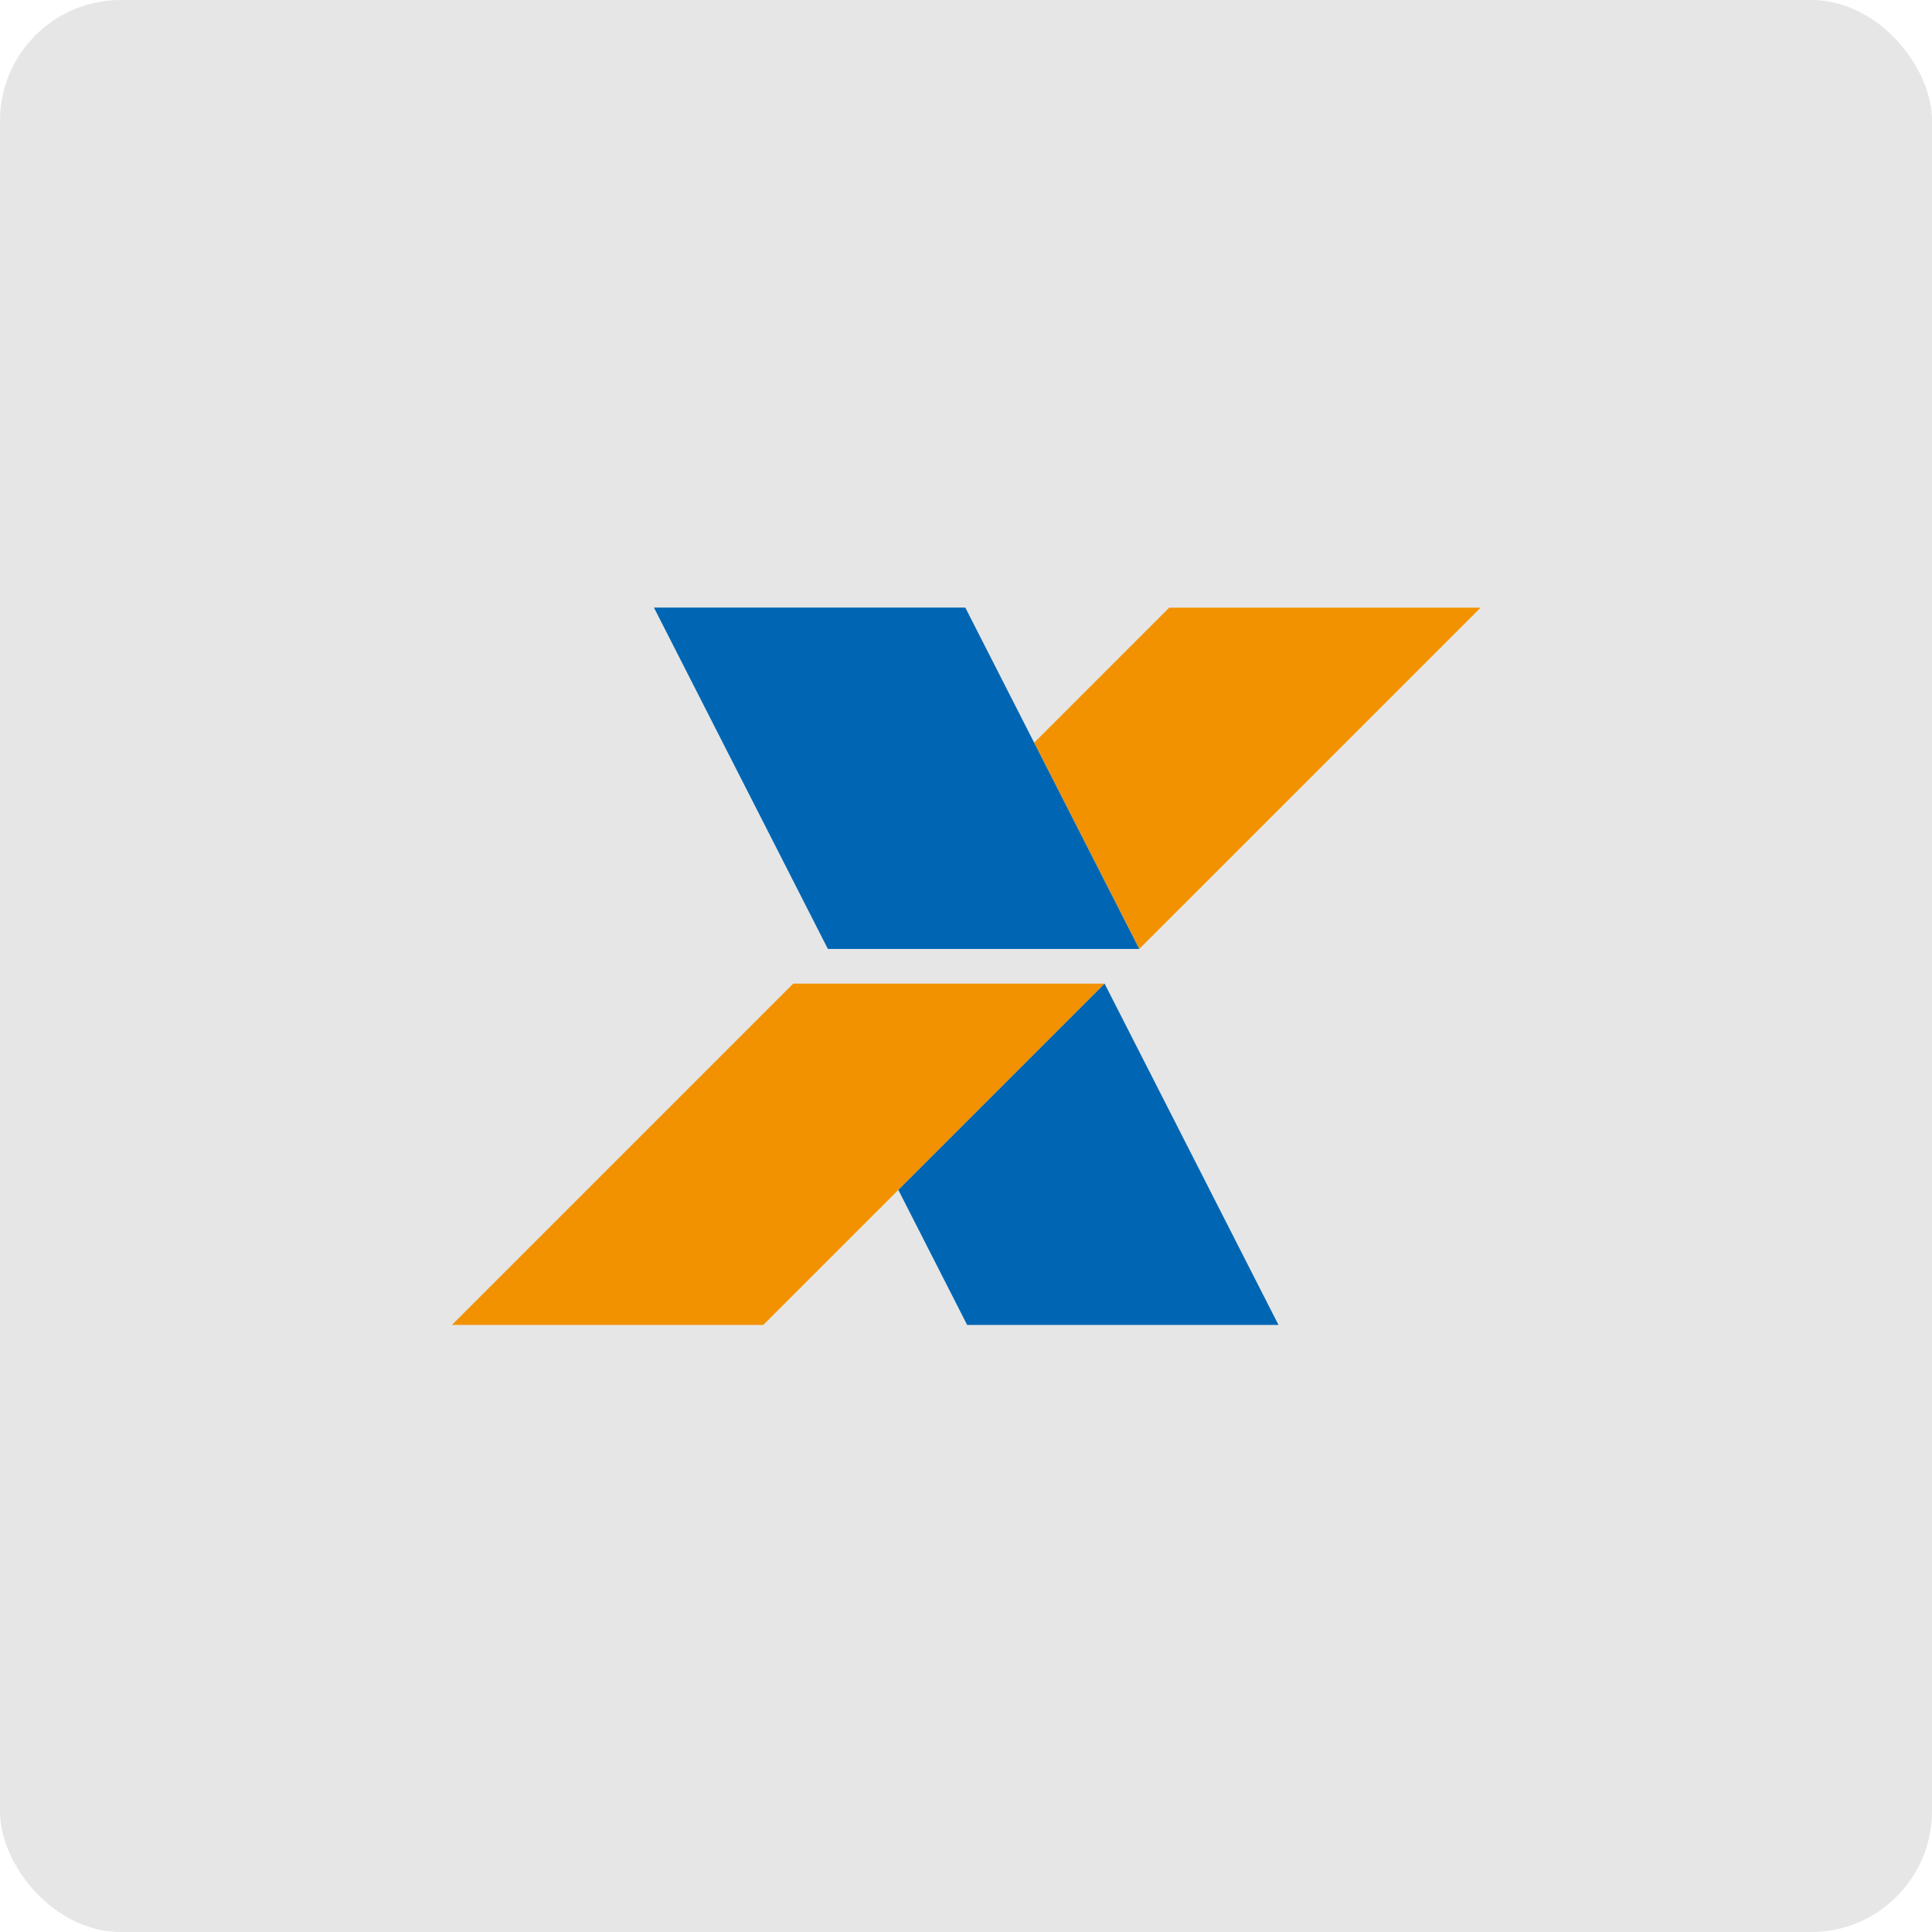 <?xml version="1.0" encoding="UTF-8" standalone="no"?>
<!-- Created with Inkscape (http://www.inkscape.org/) -->

<svg
   width="32"
   height="32"
   viewBox="0 0 32 32"
   version="1.1"
   id="svg1"
   xmlns:xlink="http://www.w3.org/1999/xlink"
   xmlns="http://www.w3.org/2000/svg"
   xmlns:svg="http://www.w3.org/2000/svg">
  <defs
     id="defs1">
    <clipPath
       id="SVGID_1_">
      <rect
         id="use7"
         x="1.412"
         y="1.412"
         width="455"
         height="329"
         style="enable-background:new" />
    </clipPath>
    <clipPath
       id="SVGID_4_">
      <use
         xlink:href="#SVGID_53_"
         style="overflow:visible"
         id="use31"
         x="0"
         y="0"
         width="100%"
         height="100%" />
    </clipPath>
    <clipPath
       id="SVGID_5_">
      <use
         xlink:href="#SVGID_55_"
         style="overflow:visible"
         id="use37"
         x="0"
         y="0"
         width="100%"
         height="100%" />
    </clipPath>
    <clipPath
       id="SVGID_6_">
      <use
         xlink:href="#SVGID_57_"
         style="overflow:visible"
         id="use43"
         x="0"
         y="0"
         width="100%"
         height="100%" />
    </clipPath>
    <clipPath
       id="SVGID_7_">
      <use
         xlink:href="#SVGID_59_"
         style="overflow:visible"
         id="use49"
         x="0"
         y="0"
         width="100%"
         height="100%" />
    </clipPath>
    <clipPath
       id="SVGID_8_">
      <use
         xlink:href="#SVGID_61_"
         style="overflow:visible"
         id="use55"
         x="0"
         y="0"
         width="100%"
         height="100%" />
    </clipPath>
    <clipPath
       id="SVGID_9_">
      <use
         xlink:href="#SVGID_63_"
         style="overflow:visible"
         id="use61"
         x="0"
         y="0"
         width="100%"
         height="100%" />
    </clipPath>
    <clipPath
       id="clipPath1">
      <use
         xlink:href="#SVGID_55_"
         style="overflow:visible"
         id="use1"
         x="0"
         y="0"
         width="100%"
         height="100%" />
    </clipPath>
    <clipPath
       id="clipPath2">
      <use
         xlink:href="#SVGID_55_"
         style="overflow:visible"
         id="use2"
         x="0"
         y="0"
         width="100%"
         height="100%" />
    </clipPath>
    <clipPath
       id="clipPath3">
      <use
         xlink:href="#SVGID_55_"
         style="overflow:visible"
         id="use3"
         x="0"
         y="0"
         width="100%"
         height="100%" />
    </clipPath>
    <clipPath
       id="clipPath4">
      <rect
         id="use4"
         x="1.412"
         y="1.412"
         width="455"
         height="329"
         style="enable-background:new" />
    </clipPath>
    <clipPath
       id="SVGID_10_">
      <use
         xlink:href="#SVGID_65_"
         style="overflow:visible"
         id="use91"
         x="0"
         y="0"
         width="100%"
         height="100%" />
    </clipPath>
    <clipPath
       id="SVGID_11_">
      <use
         xlink:href="#SVGID_67_"
         style="overflow:visible"
         id="use97"
         x="0"
         y="0"
         width="100%"
         height="100%" />
    </clipPath>
    <clipPath
       id="SVGID_12_">
      <use
         xlink:href="#SVGID_69_"
         style="overflow:visible"
         id="use103"
         x="0"
         y="0"
         width="100%"
         height="100%" />
    </clipPath>
    <clipPath
       id="SVGID_13_">
      <use
         xlink:href="#SVGID_71_"
         style="overflow:visible"
         id="use109"
         x="0"
         y="0"
         width="100%"
         height="100%" />
    </clipPath>
    <clipPath
       id="SVGID_14_">
      <use
         xlink:href="#SVGID_73_"
         style="overflow:visible"
         id="use115"
         x="0"
         y="0"
         width="100%"
         height="100%" />
    </clipPath>
    <clipPath
       id="SVGID_15_">
      <use
         xlink:href="#SVGID_75_"
         style="overflow:visible"
         id="use121"
         x="0"
         y="0"
         width="100%"
         height="100%" />
    </clipPath>
    <clipPath
       id="clipPath5">
      <rect
         id="use5"
         x="1.412"
         y="1.412"
         width="455"
         height="329"
         style="enable-background:new" />
    </clipPath>
    <clipPath
       id="SVGID_2_">
      <use
         xlink:href="#SVGID_49_"
         style="overflow:visible"
         id="use13"
         x="0"
         y="0"
         width="100%"
         height="100%" />
    </clipPath>
    <clipPath
       id="SVGID_3_">
      <use
         xlink:href="#SVGID_51_"
         style="overflow:visible"
         id="use19"
         x="0"
         y="0"
         width="100%"
         height="100%" />
    </clipPath>
    <rect
       id="SVGID_49_"
       x="-9.379"
       y="1.672"
       width="465.582"
       height="355.477" />
    <rect
       id="SVGID_51_"
       x="-9.588"
       y="1.412"
       width="466"
       height="356" />
    <rect
       id="SVGID_53_"
       x="-9.379"
       y="1.672"
       width="465.582"
       height="355.477" />
    <rect
       id="SVGID_55_"
       x="-9.588"
       y="1.412"
       width="466"
       height="356" />
    <rect
       id="SVGID_57_"
       x="272.412"
       y="215.412"
       width="105"
       height="115" />
    <path
       id="SVGID_59_"
       d="M 326.303,216.355 315.555,244.219 305.359,216.355 H 272.86 V 316.719 c 0,0 64.705,12.92 74.805,12.92 5.074,0 10.017,-3.097 11.644,-6.604 1.079,-2.325 15.925,-40.326 17.118,-43.382 v -63.298 H 326.303 Z" />
    <rect
       id="SVGID_61_"
       x="272.787"
       y="216.353"
       width="103.716"
       height="140.796" />
    <rect
       id="SVGID_63_"
       x="272.787"
       y="216.354"
       width="103.64"
       height="140.794" />
    <rect
       id="SVGID_65_"
       x="-9.379"
       y="1.672"
       width="465.582"
       height="355.477" />
    <rect
       id="SVGID_67_"
       x="-9.588"
       y="1.412"
       width="466"
       height="356" />
    <rect
       id="SVGID_69_"
       x="142.412"
       y="154.412"
       width="100"
       height="98" />
    <path
       id="SVGID_71_"
       d="m 191.536,155.478 c 8.242,3.514 12.966,12.508 11.848,21.625 -1.196,9.765 -7.763,16.225 -17.497,18.411 -6.27,1.409 -14.73,0.99 -24.983,0.99 -7.113,0 -18.31,55.116 -18.31,55.116 h 31.184 c 25.491,0 45.783,-1.104 67.916,-13.238 -9.786,-24.687 -22.814,-59.47 -26.564,-65.403 -8.359,-13.229 -23.221,-17.572 -23.221,-17.572 -1.558,-0.58 -2.252,-0.834 -2.314,-0.834 -0.073,0 0.69,0.337 1.94,0.907" />
    <rect
       id="SVGID_73_"
       x="139.563"
       y="114.173"
       width="144.38"
       height="158.72" />
    <rect
       id="SVGID_75_"
       x="139.563"
       y="114.173"
       width="144.38"
       height="158.72" />
  </defs>
  <rect
     style="fill:#e6e6e6;stroke-width:1"
     id="rect13"
     width="32"
     height="32"
     x="0"
     y="0"
     rx="2"
     ry="2" />
  <g
     id="g1"
     transform="matrix(0.091,0,0,0.091,14.31,14.158)"
     style="stroke-width:11.014">
    <path
       d="m -75,85.574 h 56.67 L 43.797,23.451 H -12.878 Z"
       style="fill:#f39200;fill-opacity:1;fill-rule:evenodd;stroke:none;stroke-width:96.237"
       id="path700-4-2" />
    <path
       d="M 55.558,-44.982 30.978,-20.401 50.106,17.139 112.23,-44.982 Z"
       style="fill:#f39200;fill-opacity:1;fill-rule:evenodd;stroke:none;stroke-width:96.237"
       id="path702-5-0" />
    <path
       d="m -38.227,-44.995 56.67,-0.005 31.665,62.142 H -6.567 Z"
       style="fill:#0066b3;fill-opacity:1;fill-rule:evenodd;stroke:none;stroke-width:96.237"
       id="path708-3-3" />
    <path
       d="M 6.254,60.993 43.797,23.451 75.45,85.574 H 18.78 Z"
       style="fill:#0066b3;fill-opacity:1;fill-rule:evenodd;stroke:none;stroke-width:96.237"
       id="path714-4-9" />
  </g>
</svg>
